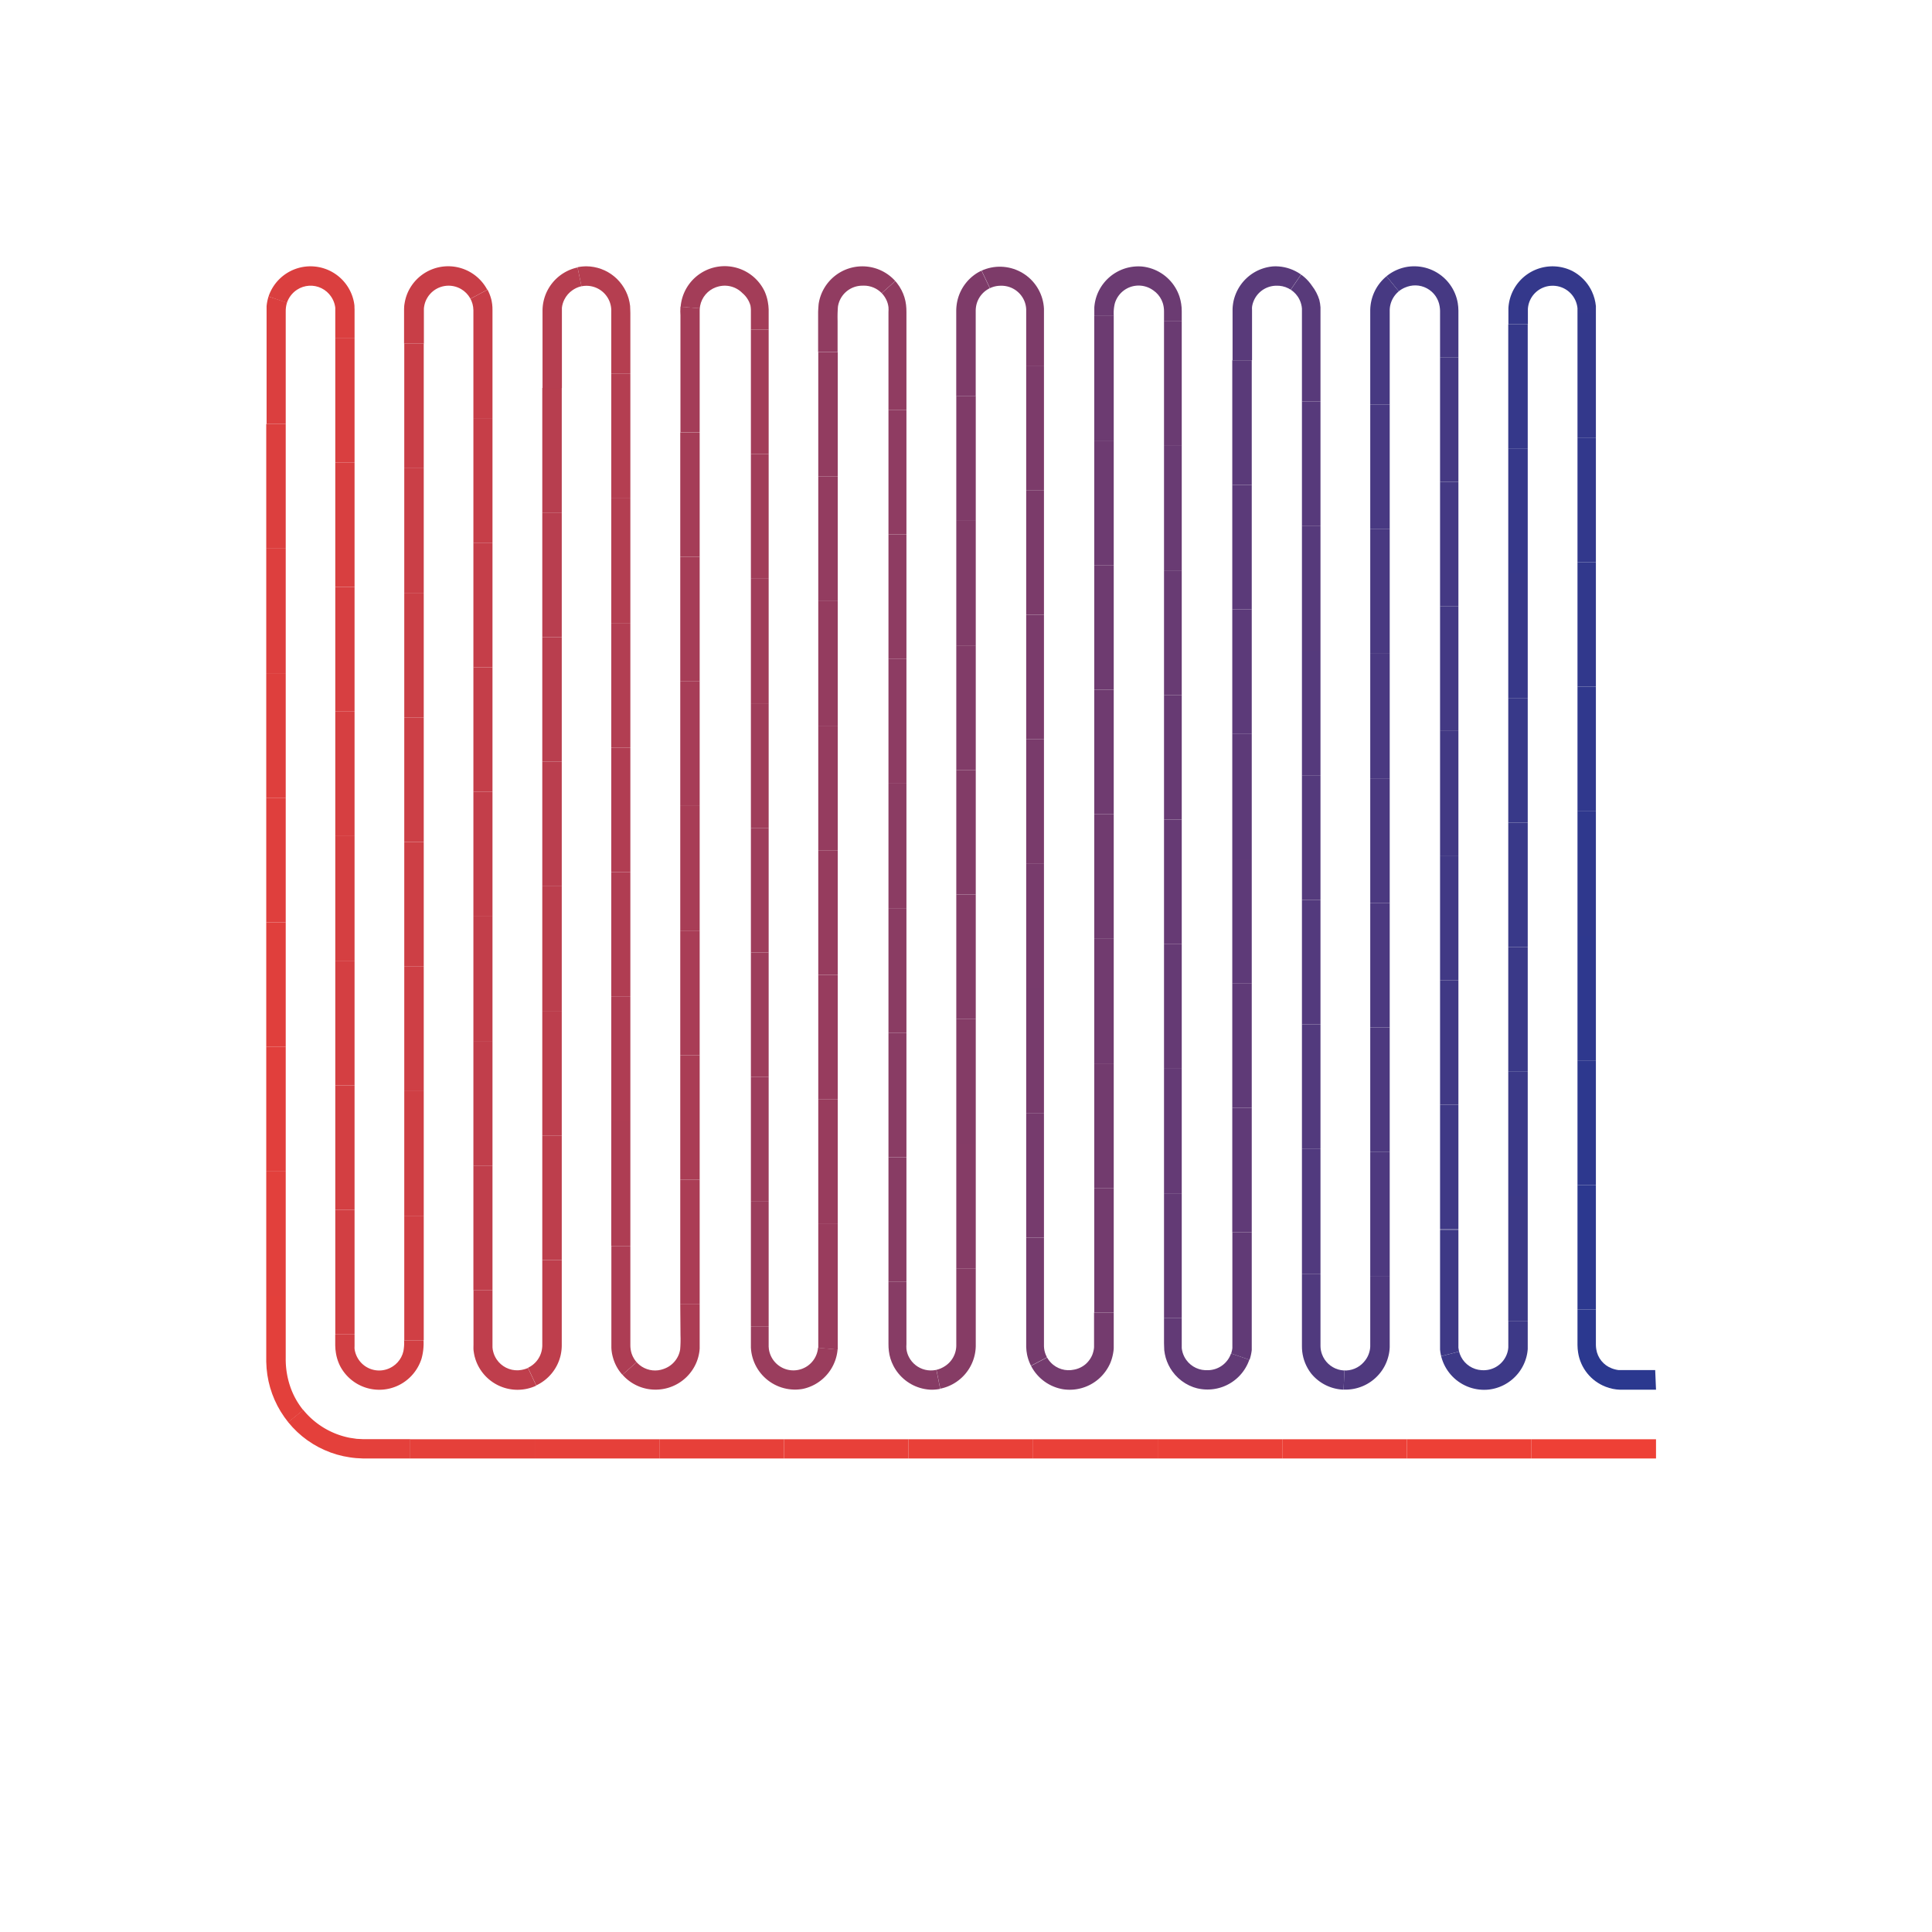 <svg id="Layer_1" data-name="Layer 1" xmlns="http://www.w3.org/2000/svg" viewBox="0 0 396.85 396.85"><defs><style>.cls-1{fill:none}.cls-2{font-size:18px;font-family:ProximaNova-Light,Proxima Nova}.cls-3{clip-path:url(#clip-path)}.cls-4{fill:#ee4036}.cls-5{fill:#ed4036}.cls-6{fill:#ec4037}.cls-7{fill:#eb4037}.cls-8{fill:#ea4038}.cls-9{fill:#e94038}.cls-10{fill:#e84039}.cls-11{fill:#e74039}.cls-12{fill:#e6403a}.cls-13{fill:#e5403a}.cls-14{fill:#e4403b}.cls-15{fill:#e3403b}.cls-16{fill:#e2403c}.cls-17{fill:#e13f3c}.cls-18{fill:#e03f3c}.cls-19{fill:#df3f3d}.cls-20{fill:#de3f3d}.cls-21{fill:#dd3f3e}.cls-22{fill:#dc3f3e}.cls-23{fill:#db3f3f}.cls-24{fill:#da3f3f}.cls-25{fill:#d93f40}.cls-26{fill:#d83f40}.cls-27{fill:#d73f41}.cls-28{fill:#d63f41}.cls-29{fill:#d53f41}.cls-30{fill:#d43f42}.cls-31{fill:#d33f42}.cls-32{fill:#d23f43}.cls-33{fill:#d13f43}.cls-34{fill:#d03f44}.cls-35{fill:#cf3f44}.cls-36{fill:#ce3f45}.cls-37{fill:#cd3f45}.cls-38{fill:#cc3f46}.cls-39{fill:#cb3f46}.cls-40{fill:#ca3f47}.cls-41{fill:#c93e47}.cls-42{fill:#c83e47}.cls-43{fill:#c73e48}.cls-44{fill:#c63e48}.cls-45{fill:#c53e49}.cls-46{fill:#c43e49}.cls-47{fill:#c33e4a}.cls-48{fill:#c23e4a}.cls-49{fill:#c13e4b}.cls-50{fill:#c03e4b}.cls-51{fill:#bf3e4c}.cls-52{fill:#be3e4c}.cls-53{fill:#bd3e4c}.cls-54{fill:#bc3e4d}.cls-55{fill:#bb3e4d}.cls-56{fill:#ba3e4e}.cls-57{fill:#b93e4e}.cls-58{fill:#b83e4f}.cls-59{fill:#b73e4f}.cls-60{fill:#b63e50}.cls-61{fill:#b53e50}.cls-62{fill:#b43e51}.cls-63{fill:#b33e51}.cls-64{fill:#b23e52}.cls-65{fill:#b13d52}.cls-66{fill:#b03d52}.cls-67{fill:#af3d53}.cls-68{fill:#ae3d53}.cls-69{fill:#ad3d54}.cls-70{fill:#ac3d54}.cls-71{fill:#ab3d55}.cls-72{fill:#aa3d55}.cls-73{fill:#a93d56}.cls-74{fill:#a83d56}.cls-75{fill:#a73d57}.cls-76{fill:#a63d57}.cls-77{fill:#a53d57}.cls-78{fill:#a43d58}.cls-79{fill:#a33d58}.cls-80{fill:#a23d59}.cls-81{fill:#a13d59}.cls-82{fill:#a03d5a}.cls-83{fill:#9f3d5a}.cls-84{fill:#9e3d5b}.cls-85{fill:#9d3d5b}.cls-86{fill:#9c3d5c}.cls-87{fill:#9b3d5c}.cls-88{fill:#9a3d5d}.cls-89{fill:#993c5d}.cls-90{fill:#983c5d}.cls-91{fill:#973c5e}.cls-92{fill:#963c5e}.cls-93{fill:#953c5f}.cls-94{fill:#943c5f}.cls-95{fill:#933c60}.cls-96{fill:#923c60}.cls-97{fill:#913c61}.cls-98{fill:#903c61}.cls-99{fill:#8f3c62}.cls-100{fill:#8e3c62}.cls-101{fill:#8d3c63}.cls-102{fill:#8b3c63}.cls-103{fill:#8a3c63}.cls-104{fill:#893c64}.cls-105{fill:#883c64}.cls-106{fill:#873c65}.cls-107{fill:#863c65}.cls-108{fill:#853c66}.cls-109{fill:#843c66}.cls-110{fill:#833c67}.cls-111{fill:#823c67}.cls-112{fill:#813c68}.cls-113{fill:#803c68}.cls-114{fill:#7f3b68}.cls-115{fill:#7e3b69}.cls-116{fill:#7d3b69}.cls-117{fill:#7c3b6a}.cls-118{fill:#7b3b6a}.cls-119{fill:#7a3b6b}.cls-120{fill:#793b6b}.cls-121{fill:#783b6c}.cls-122{fill:#773b6c}.cls-123{fill:#763b6d}.cls-124{fill:#753b6d}.cls-125{fill:#743b6e}.cls-126{fill:#733b6e}.cls-127{fill:#723b6e}.cls-128{fill:#713b6f}.cls-129{fill:#703b6f}.cls-130{fill:#6f3b70}.cls-131{fill:#6e3b70}.cls-132{fill:#6d3b71}.cls-133{fill:#6c3b71}.cls-134{fill:#6b3b72}.cls-135{fill:#6a3b72}.cls-136{fill:#693b73}.cls-137{fill:#683b73}.cls-138{fill:#673a73}.cls-139{fill:#663a74}.cls-140{fill:#653a74}.cls-141{fill:#643a75}.cls-142{fill:#633a75}.cls-143{fill:#623a76}.cls-144{fill:#613a76}.cls-145{fill:#603a77}.cls-146{fill:#5f3a77}.cls-147{fill:#5e3a78}.cls-148{fill:#5d3a78}.cls-149{fill:#5c3a79}.cls-150{fill:#5b3a79}.cls-151{fill:#5a3a79}.cls-152{fill:#593a7a}.cls-153{fill:#583a7a}.cls-154{fill:#573a7b}.cls-155{fill:#563a7b}.cls-156{fill:#553a7c}.cls-157{fill:#543a7c}.cls-158{fill:#533a7d}.cls-159{fill:#523a7d}.cls-160{fill:#513a7e}.cls-161{fill:#503a7e}.cls-162{fill:#4f397e}.cls-163{fill:#4e397f}.cls-164{fill:#4d397f}.cls-165{fill:#4c3980}.cls-166{fill:#4b3980}.cls-167{fill:#4a3981}.cls-168{fill:#493981}.cls-169{fill:#483982}.cls-170{fill:#473982}.cls-171{fill:#463983}.cls-172{fill:#453983}.cls-173{fill:#443984}.cls-174{fill:#433984}.cls-175{fill:#423984}.cls-176{fill:#413985}.cls-177{fill:#403985}.cls-178{fill:#3f3986}.cls-179{fill:#3e3986}.cls-180{fill:#3d3987}.cls-181{fill:#3c3987}.cls-182{fill:#3b3988}.cls-183{fill:#3a3988}.cls-184{fill:#393989}.cls-185{fill:#383989}.cls-186{fill:#373889}.cls-187{fill:#36388a}.cls-188{fill:#35388a}.cls-189{fill:#34388b}.cls-190{fill:#33388b}.cls-191{fill:#32388c}.cls-192{fill:#31388c}.cls-193{fill:#30388d}.cls-194{fill:#2f388d}.cls-195{fill:#2e388e}.cls-196{fill:#2d388e}.cls-197{fill:#2c388f}.cls-198{fill:#2b388f}</style><clipPath id="clip-path"><path class="cls-1" d="M340.16 285.46h-7.37a8.71 8.71 0 0 1-3-.62 9 9 0 0 1-5.63-7 10.12 10.12 0 0 1-.13-1.54v-213a5.22 5.22 0 0 0-.46-1.67 5.09 5.09 0 0 0-5.82-2.79 5 5 0 0 0-2.85 1.89 5.2 5.2 0 0 0-.79 1.55 5.79 5.79 0 0 0-.18.85 7.54 7.54 0 0 0 0 1v212a11.37 11.37 0 0 1-.08 1.47 9.94 9.94 0 0 1-.33 1.53 9.09 9.09 0 0 1-17.72-1.91V63.83a6.13 6.13 0 0 0-.08-.88 5.08 5.08 0 0 0-10-.27 8.52 8.52 0 0 0-.13 2v212a9.08 9.08 0 0 1-18.16-.2V63.4a4.29 4.29 0 0 0-.14-.86 5 5 0 0 0-.7-1.59 5.09 5.09 0 0 0-8.72.42 5 5 0 0 0-.54 1.65 5.79 5.79 0 0 0-.06.92v210.78c0 .85 0 1.51-.06 2.65a9.08 9.08 0 0 1-16.4 4.32 9.18 9.18 0 0 1-1.36-2.8 9.71 9.71 0 0 1-.3-1.53c0-.52-.06-1.07-.05-1.43V64a5.64 5.64 0 0 0-.26-1.77 5.08 5.08 0 0 0-8.51-1.9 5 5 0 0 0-1.38 3.13v213.08a9.36 9.36 0 0 1-.15 1.55 9.09 9.09 0 0 1-17.83.17 9.86 9.86 0 0 1-.18-1.55V63.51a5 5 0 0 0-1.32-3.16 5.08 5.08 0 0 0-6.38-.93 5 5 0 0 0-2.16 2.66 5.37 5.37 0 0 0-.3 1.72v213.39a9.08 9.08 0 0 1-17.13 3.33 8.72 8.72 0 0 1-.92-3 11.49 11.49 0 0 1-.08-1.47V64.1a7.34 7.34 0 0 0 0-1 4.74 4.74 0 0 0-.51-1.66 5.08 5.08 0 0 0-9.43 1 5.27 5.27 0 0 0-.16.86v213a9.43 9.43 0 0 1-.52 3.05 9.08 9.08 0 0 1-17.64-2.52V63.62a6.07 6.07 0 0 0-.09-.87 5.2 5.2 0 0 0-2.15-2.92 5.08 5.08 0 0 0-8.19 3 5.25 5.25 0 0 0-.09.87V277a9.08 9.08 0 0 1-17.72 2.25 9.69 9.69 0 0 1-.47-3v-213a5.89 5.89 0 0 0-.17-.85 5.17 5.17 0 0 0-.76-1.56 5.08 5.08 0 0 0-8.69.72 5 5 0 0 0-.49 1.66v212.96a10.13 10.13 0 0 1-.1 1.5 8.91 8.91 0 0 1-1 3 9.09 9.09 0 0 1-15.57.79 9.06 9.06 0 0 1-1.26-2.85 8.25 8.25 0 0 1-.25-1.54V63.72a5.1 5.1 0 0 0-2.52-4.34 5.09 5.09 0 0 0-6.37 1 5 5 0 0 0-1.27 3.18V275.5a12.56 12.56 0 0 1-.22 2.86 9.08 9.08 0 0 1-17.86-.44 10.13 10.13 0 0 1-.14-1.55v-213A5.08 5.08 0 0 0 61 59.52a5.19 5.19 0 0 0-2.08 2.73 5.83 5.83 0 0 0-.18.85 6.71 6.71 0 0 0-.05 1V276c0 1.59 0 3.35.07 4.71a16.21 16.21 0 0 0 9.54 13.48 15.65 15.65 0 0 0 4.15 1.2 15.42 15.42 0 0 0 2.16.19h265.55v4H74.53a19.41 19.41 0 0 1-2.69-.23 19.65 19.65 0 0 1-5.18-1.5 19.92 19.92 0 0 1-8.26-6.78 20.23 20.23 0 0 1-3.64-10l-.07-1.35V64.06a11.15 11.15 0 0 1 .09-1.48 9.78 9.78 0 0 1 .33-1.53A9.08 9.08 0 0 1 72.83 63v213.39a6.18 6.18 0 0 0 .08.87 5 5 0 0 0 1.68 3 5.08 5.08 0 0 0 8.28-2.73 8.7 8.7 0 0 0 .13-2V63.45a9.08 9.08 0 0 1 18.16.24v213.07a4.3 4.3 0 0 0 .14.86 5.05 5.05 0 0 0 .7 1.59 5.08 5.08 0 0 0 8.72-.44 4.91 4.91 0 0 0 .53-1.65 5.85 5.85 0 0 0 .06-.93V65.42c0-.84 0-1.52.06-2.66a9.11 9.11 0 0 1 5.26-7.25 9.08 9.08 0 0 1 11.14 3 9.17 9.17 0 0 1 1.36 2.8 9.83 9.83 0 0 1 .3 1.53c0 .52.06 1.07.05 1.43v212a5.6 5.6 0 0 0 .26 1.76 5.08 5.08 0 0 0 9.89-1.26V63.69a9.25 9.25 0 0 1 .16-1.55 9.09 9.09 0 0 1 17.93-.14 10 10 0 0 1 .17 1.55v213.09a5.08 5.08 0 0 0 9.87 1.41 5.4 5.4 0 0 0 .29-1.73V62.92a9.27 9.27 0 0 1 .28-1.54 9.08 9.08 0 0 1 16.86-1.76 8.74 8.74 0 0 1 .92 3 11.81 11.81 0 0 1 .08 1.47v212a7 7 0 0 0 0 1 4.72 4.72 0 0 0 .51 1.66 5.09 5.09 0 0 0 9.59-1.86v-213a9.39 9.39 0 0 1 .52-3.05 9.08 9.08 0 0 1 17.63 2.56v213.14a5.91 5.91 0 0 0 .1.87 5.19 5.19 0 0 0 1.79 2.92 5.08 5.08 0 0 0 8.18-3 5.37 5.37 0 0 0 .09-.87V63.14a9.08 9.08 0 0 1 17.68-2.21 9.72 9.72 0 0 1 .46 3v213a5.75 5.75 0 0 0 .17.85 5.18 5.18 0 0 0 .76 1.56 5.08 5.08 0 0 0 8.69-.74 5 5 0 0 0 .49-1.67V64a10.05 10.05 0 0 1 .1-1.5 9 9 0 0 1 1-3 9.09 9.09 0 0 1 15.57-.76 9 9 0 0 1 1.48 2.85 8.24 8.24 0 0 1 .24 1.54v213.36a5 5 0 0 0 .32 1.71 5.08 5.08 0 0 0 9.84-1.6V64.64a12.41 12.41 0 0 1 .23-2.86 9.08 9.08 0 0 1 17.81.48 10.12 10.12 0 0 1 .13 1.54v213.02a5.08 5.08 0 0 0 7.85 3.8 5.21 5.21 0 0 0 2.07-2.74 6 6 0 0 0 .18-.85 6.91 6.91 0 0 0 0-1v-212a12 12 0 0 1 .08-1.46 9.74 9.74 0 0 1 .32-1.53 9.19 9.19 0 0 1 1.42-2.77 9.08 9.08 0 0 1 15.5 1.6 9.22 9.22 0 0 1 .82 3v213.4a6 6 0 0 0 .08.89 5 5 0 0 0 3.15 3.9 4.72 4.72 0 0 0 1.7.35h7.25z"/></clipPath></defs><g class="cls-3"><path class="cls-4" d="M314.57 295.64h25.59v4h-25.59z"/><path class="cls-5" d="M288.98 295.64h25.59v4h-25.59z"/><path class="cls-6" d="M263.39 295.64h25.59v4h-25.59z"/><path class="cls-7" d="M237.8 295.64h25.59v4H237.8z"/><path class="cls-8" d="M212.21 295.64h25.59v4h-25.59z"/><path class="cls-9" d="M186.62 295.64h25.59v4h-25.59z"/><path class="cls-10" d="M161.03 295.64h25.59v4h-25.59z"/><path class="cls-11" d="M135.44 295.64h25.59v4h-25.59z"/><path class="cls-12" d="M109.85 295.64h25.59v4h-25.59z"/><path class="cls-13" d="M84.26 295.64h25.59v4H84.26z"/><path class="cls-14" d="M59.18 292.13l3.11-2.52a16.35 16.35 0 0 0 9.57 5.73l1.41.21 1.42.07h9.58v4h-9.62l-1.77-.09-1.76-.26a20.36 20.36 0 0 1-11.94-7.14z"/><path class="cls-15" d="M54.69 266.21h4V279a17.45 17.45 0 0 0 .87 5.65 15.69 15.69 0 0 0 2.73 5l-3.11 2.52A20.42 20.42 0 0 1 54.69 279z"/><path class="cls-16" d="M54.69 240.63h4v25.59h-4z"/><path class="cls-17" d="M54.69 215.04h4v25.59h-4z"/><path class="cls-18" d="M54.69 189.45h4v25.59h-4z"/><path class="cls-19" d="M54.69 163.86h4v25.59h-4z"/><path class="cls-20" d="M54.69 138.27h4v25.59h-4z"/><path class="cls-21" d="M54.69 112.68h4v25.59h-4z"/><path class="cls-22" d="M54.69 87.09h4v25.59h-4z"/><path class="cls-23" d="M55.16 60.9L59 62.17a5.42 5.42 0 0 0-.24 1.12v23.8h-4V62.9a9.41 9.41 0 0 1 .4-2z"/><path class="cls-24" d="M72.87 69.39h-4v-6.17a5.08 5.08 0 0 0-9.87-1l-3.84-1.32a9.09 9.09 0 0 1 17.65 1.88c0 .34 0 .69.06 1v5.6z"/><path class="cls-25" d="M68.87 69.39h4v25.59h-4z"/><path class="cls-26" d="M68.87 94.98h4v25.59h-4z"/><path class="cls-27" d="M68.87 120.57h4v25.59h-4z"/><path class="cls-28" d="M68.87 146.16h4v25.59h-4z"/><path class="cls-29" d="M68.87 171.75h4v25.59h-4z"/><path class="cls-30" d="M68.87 197.34h4v25.59h-4z"/><path class="cls-31" d="M68.87 222.93h4v25.59h-4z"/><path class="cls-32" d="M68.87 248.52h4v25.59h-4z"/><path class="cls-33" d="M83 275.31h4a11.79 11.79 0 0 1-.41 3.76 9.21 9.21 0 0 1-2.05 3.51 9.07 9.07 0 0 1-15.63-5 8.69 8.69 0 0 1-.08-1v-2.44h4v2.36a4.71 4.71 0 0 0 0 .57 5.16 5.16 0 0 0 .79 2.13 5.08 5.08 0 0 0 8 .67 5.21 5.21 0 0 0 1.15-2 7.91 7.91 0 0 0 .23-2.56z"/><path class="cls-34" d="M83.04 249.72h4v25.59h-4z"/><path class="cls-35" d="M83.04 224.13h4v25.59h-4z"/><path class="cls-36" d="M83.04 198.54h4v25.59h-4z"/><path class="cls-37" d="M83.04 172.95h4v25.59h-4z"/><path class="cls-38" d="M83.04 147.36h4v25.59h-4z"/><path class="cls-39" d="M83.04 121.77h4v25.59h-4z"/><path class="cls-40" d="M83.04 96.18h4v25.59h-4z"/><path class="cls-41" d="M83.04 70.59h4v25.59h-4z"/><path class="cls-42" d="M100.14 59.49l-3.52 1.89a5.1 5.1 0 0 0-9.18.45 5.25 5.25 0 0 0-.31 1.1 3.36 3.36 0 0 0-.06.57v7.09H83v-7.3a7.05 7.05 0 0 1 .11-1 9.25 9.25 0 0 1 .56-2 9.09 9.09 0 0 1 16.4-.81z"/><path class="cls-43" d="M101.21 85.89h-4V63.58a5.16 5.16 0 0 0-.59-2.19l3.52-1.89a9.16 9.16 0 0 1 1.06 3.93v22.46z"/><path class="cls-44" d="M97.21 85.89h4v25.59h-4z"/><path class="cls-45" d="M97.21 111.48h4v25.59h-4z"/><path class="cls-46" d="M97.21 137.07h4v25.59h-4z"/><path class="cls-47" d="M97.21 162.66h4v25.59h-4z"/><path class="cls-48" d="M97.21 188.25h4v25.59h-4z"/><path class="cls-49" d="M97.21 213.83h4v25.59h-4z"/><path class="cls-50" d="M97.21 239.42h4v25.59h-4z"/><path class="cls-51" d="M108.45 281l1.7 3.62a9.09 9.09 0 0 1-12.75-6.4c-.05-.34-.12-.68-.14-1s0-.73 0-1V265h4v11.2a6.78 6.78 0 0 0 .1 1.19 5.09 5.09 0 0 0 7.13 3.58z"/><path class="cls-52" d="M111.39 258.82h4v17.6a9.53 9.53 0 0 1-.24 2 9.08 9.08 0 0 1-5 6.15l-1.7-3.62a5.08 5.08 0 0 0 2.8-3.44 5.54 5.54 0 0 0 .14-1.14v-17.55z"/><path class="cls-53" d="M111.39 233.23h4v25.59h-4z"/><path class="cls-54" d="M111.39 207.64h4v25.59h-4z"/><path class="cls-55" d="M111.39 182.05h4v25.59h-4z"/><path class="cls-56" d="M111.39 156.46h4v25.59h-4z"/><path class="cls-57" d="M111.39 130.87h4v25.59h-4z"/><path class="cls-58" d="M111.39 105.28h4v25.59h-4z"/><path class="cls-59" d="M111.39 79.69h4v25.59h-4z"/><path class="cls-60" d="M118.63 54.88l.81 3.92a5.1 5.1 0 0 0-4 4.92v16h-4v-16a9.1 9.1 0 0 1 7.24-8.79z"/><path class="cls-61" d="M129.56 76.79h-4V64a5.1 5.1 0 0 0-6.12-5.19l-.81-3.92a9.16 9.16 0 0 1 7.69 1.94 9.13 9.13 0 0 1 3.07 5.2c0 .34.12.67.14 1s0 .73 0 1z"/><path class="cls-62" d="M125.56 76.79h4v25.59h-4z"/><path class="cls-63" d="M125.56 102.38h4v25.59h-4z"/><path class="cls-64" d="M125.56 127.97h4v25.59h-4z"/><path class="cls-65" d="M125.56 153.56h4v25.59h-4z"/><path class="cls-66" d="M125.56 179.15h4v25.59h-4z"/><path class="cls-67" d="M125.56 204.74h4v25.59h-4z"/><path class="cls-68" d="M125.56 230.33h4v25.59h-4z"/><path class="cls-69" d="M130.84 279.74l-3 2.65a8.87 8.87 0 0 1-1.94-3.57 8.53 8.53 0 0 1-.32-2v-20.89h4v20.71a4.55 4.55 0 0 0 .18 1.13 4.87 4.87 0 0 0 1.08 1.97z"/><path class="cls-70" d="M139.73 267.92h4v8.89a6.63 6.63 0 0 1-.1 1 8.92 8.92 0 0 1-1.53 3.77 9.07 9.07 0 0 1-6.93 3.85 9 9 0 0 1-7.31-3.05l3-2.65a5.09 5.09 0 0 0 8-.45 4.92 4.92 0 0 0 .85-2.1 24.53 24.53 0 0 0 .07-2.88z"/><path class="cls-71" d="M139.73 242.33h4v25.59h-4z"/><path class="cls-72" d="M139.73 216.74h4v25.59h-4z"/><path class="cls-73" d="M139.73 191.15h4v25.59h-4z"/><path class="cls-74" d="M139.73 165.56h4v25.59h-4z"/><path class="cls-75" d="M139.73 139.97h4v25.59h-4z"/><path class="cls-76" d="M139.73 114.38h4v25.59h-4z"/><path class="cls-77" d="M139.73 88.79h4v25.59h-4z"/><path class="cls-78" d="M139.77 63l4 .32v25.43h-4v-24c-.03-.49-.05-.97 0-1.75z"/><path class="cls-79" d="M157.91 67.69h-4v-4.57a4.77 4.77 0 0 0-.27-1.11 5.08 5.08 0 0 0-9.83 1.33l-4-.32a9.08 9.08 0 0 1 17.58-2.38 8.77 8.77 0 0 1 .48 2c.06.34.05.68.07 1v4z"/><path class="cls-80" d="M153.91 67.69h4v25.59h-4z"/><path class="cls-81" d="M153.91 93.28h4v25.59h-4z"/><path class="cls-82" d="M153.91 118.87h4v25.59h-4z"/><path class="cls-83" d="M153.91 144.46h4v25.59h-4z"/><path class="cls-84" d="M153.91 170.05h4v25.59h-4z"/><path class="cls-85" d="M153.91 195.64h4v25.59h-4z"/><path class="cls-86" d="M153.91 221.23h4v25.59h-4z"/><path class="cls-87" d="M153.91 246.82h4v25.59h-4z"/><path class="cls-88" d="M168.05 276.84l4 .35a9.08 9.08 0 0 1-18.07.24c0-.34 0-.68-.06-1v-4h4V277a5.1 5.1 0 0 0 3.42 4.22 5.08 5.08 0 0 0 6.69-4.36z"/><path class="cls-89" d="M168.08 251.43h4v25.79l-4-.35z"/><path class="cls-90" d="M168.08 225.84h4v25.59h-4z"/><path class="cls-91" d="M168.08 200.25h4v25.59h-4z"/><path class="cls-92" d="M168.08 174.66h4v25.59h-4z"/><path class="cls-93" d="M168.08 149.07h4v25.59h-4z"/><path class="cls-94" d="M168.08 123.48h4v25.59h-4z"/><path class="cls-95" d="M168.08 97.89h4v25.59h-4z"/><path class="cls-96" d="M168.08 72.3h4v25.59h-4z"/><path class="cls-97" d="M183.92 57.71l-3 2.67a5.07 5.07 0 0 0-8.8 2.62 27 27 0 0 0-.07 2.89v6.4h-4V65.9a27.28 27.28 0 0 1 .11-3.49 9.08 9.08 0 0 1 15.73-4.69z"/><path class="cls-98" d="M186.25 84.18h-4V63.5a4.8 4.8 0 0 0-.19-1.13 4.93 4.93 0 0 0-1.11-2l3-2.67a8.93 8.93 0 0 1 2 3.55 8.8 8.8 0 0 1 .34 2v20.93z"/><path class="cls-99" d="M182.25 84.18h4v25.59h-4z"/><path class="cls-100" d="M182.25 109.77h4v25.59h-4z"/><path class="cls-101" d="M182.25 135.36h4v25.59h-4z"/><path class="cls-102" d="M182.25 160.95h4v25.59h-4z"/><path class="cls-103" d="M182.25 186.54h4v25.59h-4z"/><path class="cls-104" d="M182.25 212.13h4v25.59h-4z"/><path class="cls-105" d="M182.25 237.72h4v25.59h-4z"/><path class="cls-106" d="M192.34 281.37l.78 3.92a9.14 9.14 0 0 1-7.67-2A9.26 9.26 0 0 1 183 280a9.15 9.15 0 0 1-.6-2 8.88 8.88 0 0 1-.13-1v-13.69h4v13.44a4.88 4.88 0 0 0 .07.57 5.15 5.15 0 0 0 .34 1.09 5.26 5.26 0 0 0 1.36 1.83 5.13 5.13 0 0 0 4.3 1.13z"/><path class="cls-107" d="M196.43 260.52h4v16a9.09 9.09 0 0 1-7.3 8.73l-.78-3.92a5.09 5.09 0 0 0 4.08-4.89v-16z"/><path class="cls-108" d="M196.43 234.93h4v25.59h-4z"/><path class="cls-109" d="M196.43 209.34h4v25.59h-4z"/><path class="cls-110" d="M196.43 183.75h4v25.59h-4z"/><path class="cls-111" d="M196.43 158.16h4v25.59h-4z"/><path class="cls-112" d="M196.43 132.57h4v25.59h-4z"/><path class="cls-113" d="M196.43 106.98h4v25.59h-4z"/><path class="cls-114" d="M196.43 81.39h4v25.59h-4z"/><path class="cls-115" d="M201.6 55.59l1.72 3.61a5.09 5.09 0 0 0-2.77 3.46 5.75 5.75 0 0 0-.13 1.15v17.58h-4V63.8a9.76 9.76 0 0 1 .23-2 9.09 9.09 0 0 1 4.95-6.21z"/><path class="cls-116" d="M214.6 75.09h-4V63.28l-.09-.57a5.09 5.09 0 0 0-7.16-3.52l-1.72-3.61a9.09 9.09 0 0 1 12.8 6.3c.06.34.11.67.16 1s0 .71 0 1v11.2z"/><path class="cls-117" d="M210.6 75.09h4v25.59h-4z"/><path class="cls-118" d="M210.6 100.68h4v25.59h-4z"/><path class="cls-119" d="M210.6 126.27h4v25.59h-4z"/><path class="cls-120" d="M210.6 151.86h4v25.59h-4z"/><path class="cls-121" d="M210.6 177.44h4v25.59h-4z"/><path class="cls-122" d="M210.6 203.03h4v25.59h-4z"/><path class="cls-123" d="M210.6 228.62h4v25.59h-4z"/><path class="cls-124" d="M215.18 278.74l-3.54 1.86a9.16 9.16 0 0 1-1-3.93v-22.46h4v22.33a5.15 5.15 0 0 0 .54 2.2z"/><path class="cls-125" d="M224.77 269.62h4v7.32a7.66 7.66 0 0 1-.12 1 9.5 9.5 0 0 1-.57 2 9.25 9.25 0 0 1-2.39 3.29 9.08 9.08 0 0 1-14-2.61l3.54-1.86a5.08 5.08 0 0 0 7.77 1.44 5.25 5.25 0 0 0 1.34-1.84 5.52 5.52 0 0 0 .32-1.1 3.82 3.82 0 0 0 .07-.57v-7.08z"/><path class="cls-126" d="M224.77 244.03h4v25.59h-4z"/><path class="cls-127" d="M224.77 218.44h4v25.59h-4z"/><path class="cls-128" d="M224.77 192.85h4v25.59h-4z"/><path class="cls-129" d="M224.77 167.26h4v25.59h-4z"/><path class="cls-130" d="M224.77 141.67h4v25.59h-4z"/><path class="cls-131" d="M224.77 116.08h4v25.59h-4z"/><path class="cls-132" d="M224.77 90.49h4v25.59h-4z"/><path class="cls-133" d="M224.77 64.9h4v25.59h-4z"/><path class="cls-134" d="M242.94 66h-4v-2.35a4 4 0 0 0 0-.57 5.17 5.17 0 0 0-.8-2.12 5.09 5.09 0 0 0-9.14 1.35 8.25 8.25 0 0 0-.22 2.59h-4v-1.73a9.26 9.26 0 0 1 .36-2 9.09 9.09 0 0 1 16.24-2.44 9.17 9.17 0 0 1 1.45 3.8 7.92 7.92 0 0 1 .09 1v.85z"/><path class="cls-135" d="M238.94 65.99h4v25.59h-4z"/><path class="cls-136" d="M238.94 91.58h4v25.59h-4z"/><path class="cls-137" d="M238.94 117.17h4v25.59h-4z"/><path class="cls-138" d="M238.94 142.76h4v25.59h-4z"/><path class="cls-139" d="M238.94 168.35h4v25.59h-4z"/><path class="cls-140" d="M238.94 193.94h4v25.59h-4z"/><path class="cls-141" d="M238.94 219.53h4v25.59h-4z"/><path class="cls-142" d="M238.94 245.12h4v25.59h-4z"/><path class="cls-143" d="M252.84 278l3.78 1.3a9.09 9.09 0 0 1-17.63-2v-6.6h4v6.2a5.09 5.09 0 0 0 9.87 1.13z"/><path class="cls-144" d="M253.12 253.13h4v24.19a9.52 9.52 0 0 1-.45 2l-3.78-1.3a5.53 5.53 0 0 0 .25-1.11v-23.78z"/><path class="cls-145" d="M253.12 227.54h4v25.59h-4z"/><path class="cls-146" d="M253.12 201.95h4v25.59h-4z"/><path class="cls-147" d="M253.12 176.36h4v25.59h-4z"/><path class="cls-148" d="M253.12 150.77h4v25.59h-4z"/><path class="cls-149" d="M253.12 125.18h4v25.59h-4z"/><path class="cls-150" d="M253.12 99.59h4v25.59h-4z"/><path class="cls-151" d="M253.12 74h4v25.59h-4z"/><path class="cls-152" d="M267.33 56.27l-2.26 3.3a5.08 5.08 0 0 0-7.61 2.4 4.55 4.55 0 0 0-.28 1.11 4.19 4.19 0 0 0 0 .57V74h-4V63.55a8.1 8.1 0 0 1 .08-1 8.53 8.53 0 0 1 .51-2 9.08 9.08 0 0 1 13.61-4.28z"/><path class="cls-153" d="M271.29 82.48h-4V63.43a5.09 5.09 0 0 0-2.2-3.85l2.26-3.3a9.1 9.1 0 0 1 3.94 6.88v19.32z"/><path class="cls-154" d="M267.29 82.48h4v25.59h-4z"/><path class="cls-155" d="M267.29 108.07h4v25.59h-4z"/><path class="cls-156" d="M267.29 133.66h4v25.59h-4z"/><path class="cls-157" d="M267.29 159.25h4v25.59h-4z"/><path class="cls-158" d="M267.29 184.84h4v25.59h-4z"/><path class="cls-159" d="M267.29 210.43h4v25.59h-4z"/><path class="cls-160" d="M267.29 236.02h4v25.59h-4z"/><path class="cls-161" d="M276.16 281.45l-.17 4a9 9 0 0 1-7-3.76 8.85 8.85 0 0 1-1.58-3.75 7.5 7.5 0 0 1-.12-1v-15.31h4v15.06a3.69 3.69 0 0 0 .06.57 4.85 4.85 0 0 0 .88 2.09 5 5 0 0 0 3.93 2.1z"/><path class="cls-162" d="M281.46 262.23h4v14.46a8.5 8.5 0 0 1-.3 2 8.92 8.92 0 0 1-1.9 3.6 9.06 9.06 0 0 1-7.27 3.14l.17-4a5.05 5.05 0 0 0 4.07-1.76 4.92 4.92 0 0 0 1.06-2 4.53 4.53 0 0 0 .17-1.13v-14.31z"/><path class="cls-163" d="M281.46 236.64h4v25.59h-4z"/><path class="cls-164" d="M281.46 211.05h4v25.59h-4z"/><path class="cls-165" d="M281.46 185.46h4v25.59h-4z"/><path class="cls-166" d="M281.46 159.87h4v25.59h-4z"/><path class="cls-167" d="M281.46 134.28h4v25.59h-4z"/><path class="cls-168" d="M281.46 108.69h4v25.59h-4z"/><path class="cls-169" d="M281.46 83.1h4v25.59h-4z"/><path class="cls-170" d="M284.8 56.75l2.53 3.09a5.13 5.13 0 0 0-1.87 4.06v19.2h-4V63.91a9.17 9.17 0 0 1 3.34-7.16z"/><path class="cls-171" d="M299.64 73.38h-4v-9.6a5.09 5.09 0 0 0-8.31-3.95l-2.53-3.09a9.09 9.09 0 0 1 14.84 7v9.6z"/><path class="cls-172" d="M295.64 73.38h4v25.59h-4z"/><path class="cls-173" d="M295.64 98.97h4v25.59h-4z"/><path class="cls-174" d="M295.64 124.56h4v25.59h-4z"/><path class="cls-175" d="M295.64 150.15h4v25.59h-4z"/><path class="cls-176" d="M295.64 175.74h4v25.59h-4z"/><path class="cls-177" d="M295.64 201.33h4v25.59h-4z"/><path class="cls-178" d="M295.64 226.92h4v25.59h-4z"/><path class="cls-179" d="M299.79 277.6l-3.88 1a9.05 9.05 0 0 1-.27-2v-24h4v24a5 5 0 0 0 .15 1z"/><path class="cls-180" d="M309.81 271.32h4v5.8a9.42 9.42 0 0 1-.13 1 9.08 9.08 0 0 1-17.73.48l3.88-1a5.08 5.08 0 0 0 9.92-.27 5.43 5.43 0 0 0 .07-.57v-5.45z"/><path class="cls-181" d="M309.81 245.73h4v25.59h-4z"/><path class="cls-182" d="M309.81 220.14h4v25.59h-4z"/><path class="cls-183" d="M309.81 194.55h4v25.59h-4z"/><path class="cls-184" d="M309.81 168.96h4v25.59h-4z"/><path class="cls-185" d="M309.81 143.37h4v25.59h-4z"/><path class="cls-186" d="M309.81 117.78h4v25.59h-4z"/><path class="cls-187" d="M309.81 92.19h4v25.59h-4z"/><path class="cls-188" d="M309.81 66.61h4V92.2h-4z"/><path class="cls-189" d="M328 64.29h-4a7.15 7.15 0 0 0-.07-1.29 4.79 4.79 0 0 0-.3-1.1 5 5 0 0 0-1.3-1.87 5.07 5.07 0 0 0-8.49 3.48v3.1h-4v-3.3a9.08 9.08 0 0 1 17.5-2.89 8.79 8.79 0 0 1 .54 2 11.28 11.28 0 0 1 .12 1.87z"/><path class="cls-190" d="M323.98 64.29h4v25.59h-4z"/><path class="cls-191" d="M323.98 89.88h4v25.59h-4z"/><path class="cls-192" d="M323.98 115.47h4v25.59h-4z"/><path class="cls-193" d="M323.98 141.06h4v25.59h-4z"/><path class="cls-194" d="M323.98 166.64h4v25.59h-4z"/><path class="cls-195" d="M323.98 192.23h4v25.59h-4z"/><path class="cls-196" d="M323.98 217.82h4v25.59h-4z"/><path class="cls-197" d="M323.98 243.41h4V269h-4z"/><path class="cls-198" d="M340.16 281.46v4h-7.23a9.36 9.36 0 0 1-1-.07 8.66 8.66 0 0 1-2-.49 9 9 0 0 1-3.4-2.23 9 9 0 0 1-2.5-5.49V269h4v7.83a5 5 0 0 0 1.4 3.07 5 5 0 0 0 1.9 1.25 4.67 4.67 0 0 0 1.11.27 5.37 5.37 0 0 0 .57 0h7.17z"/></g></svg>